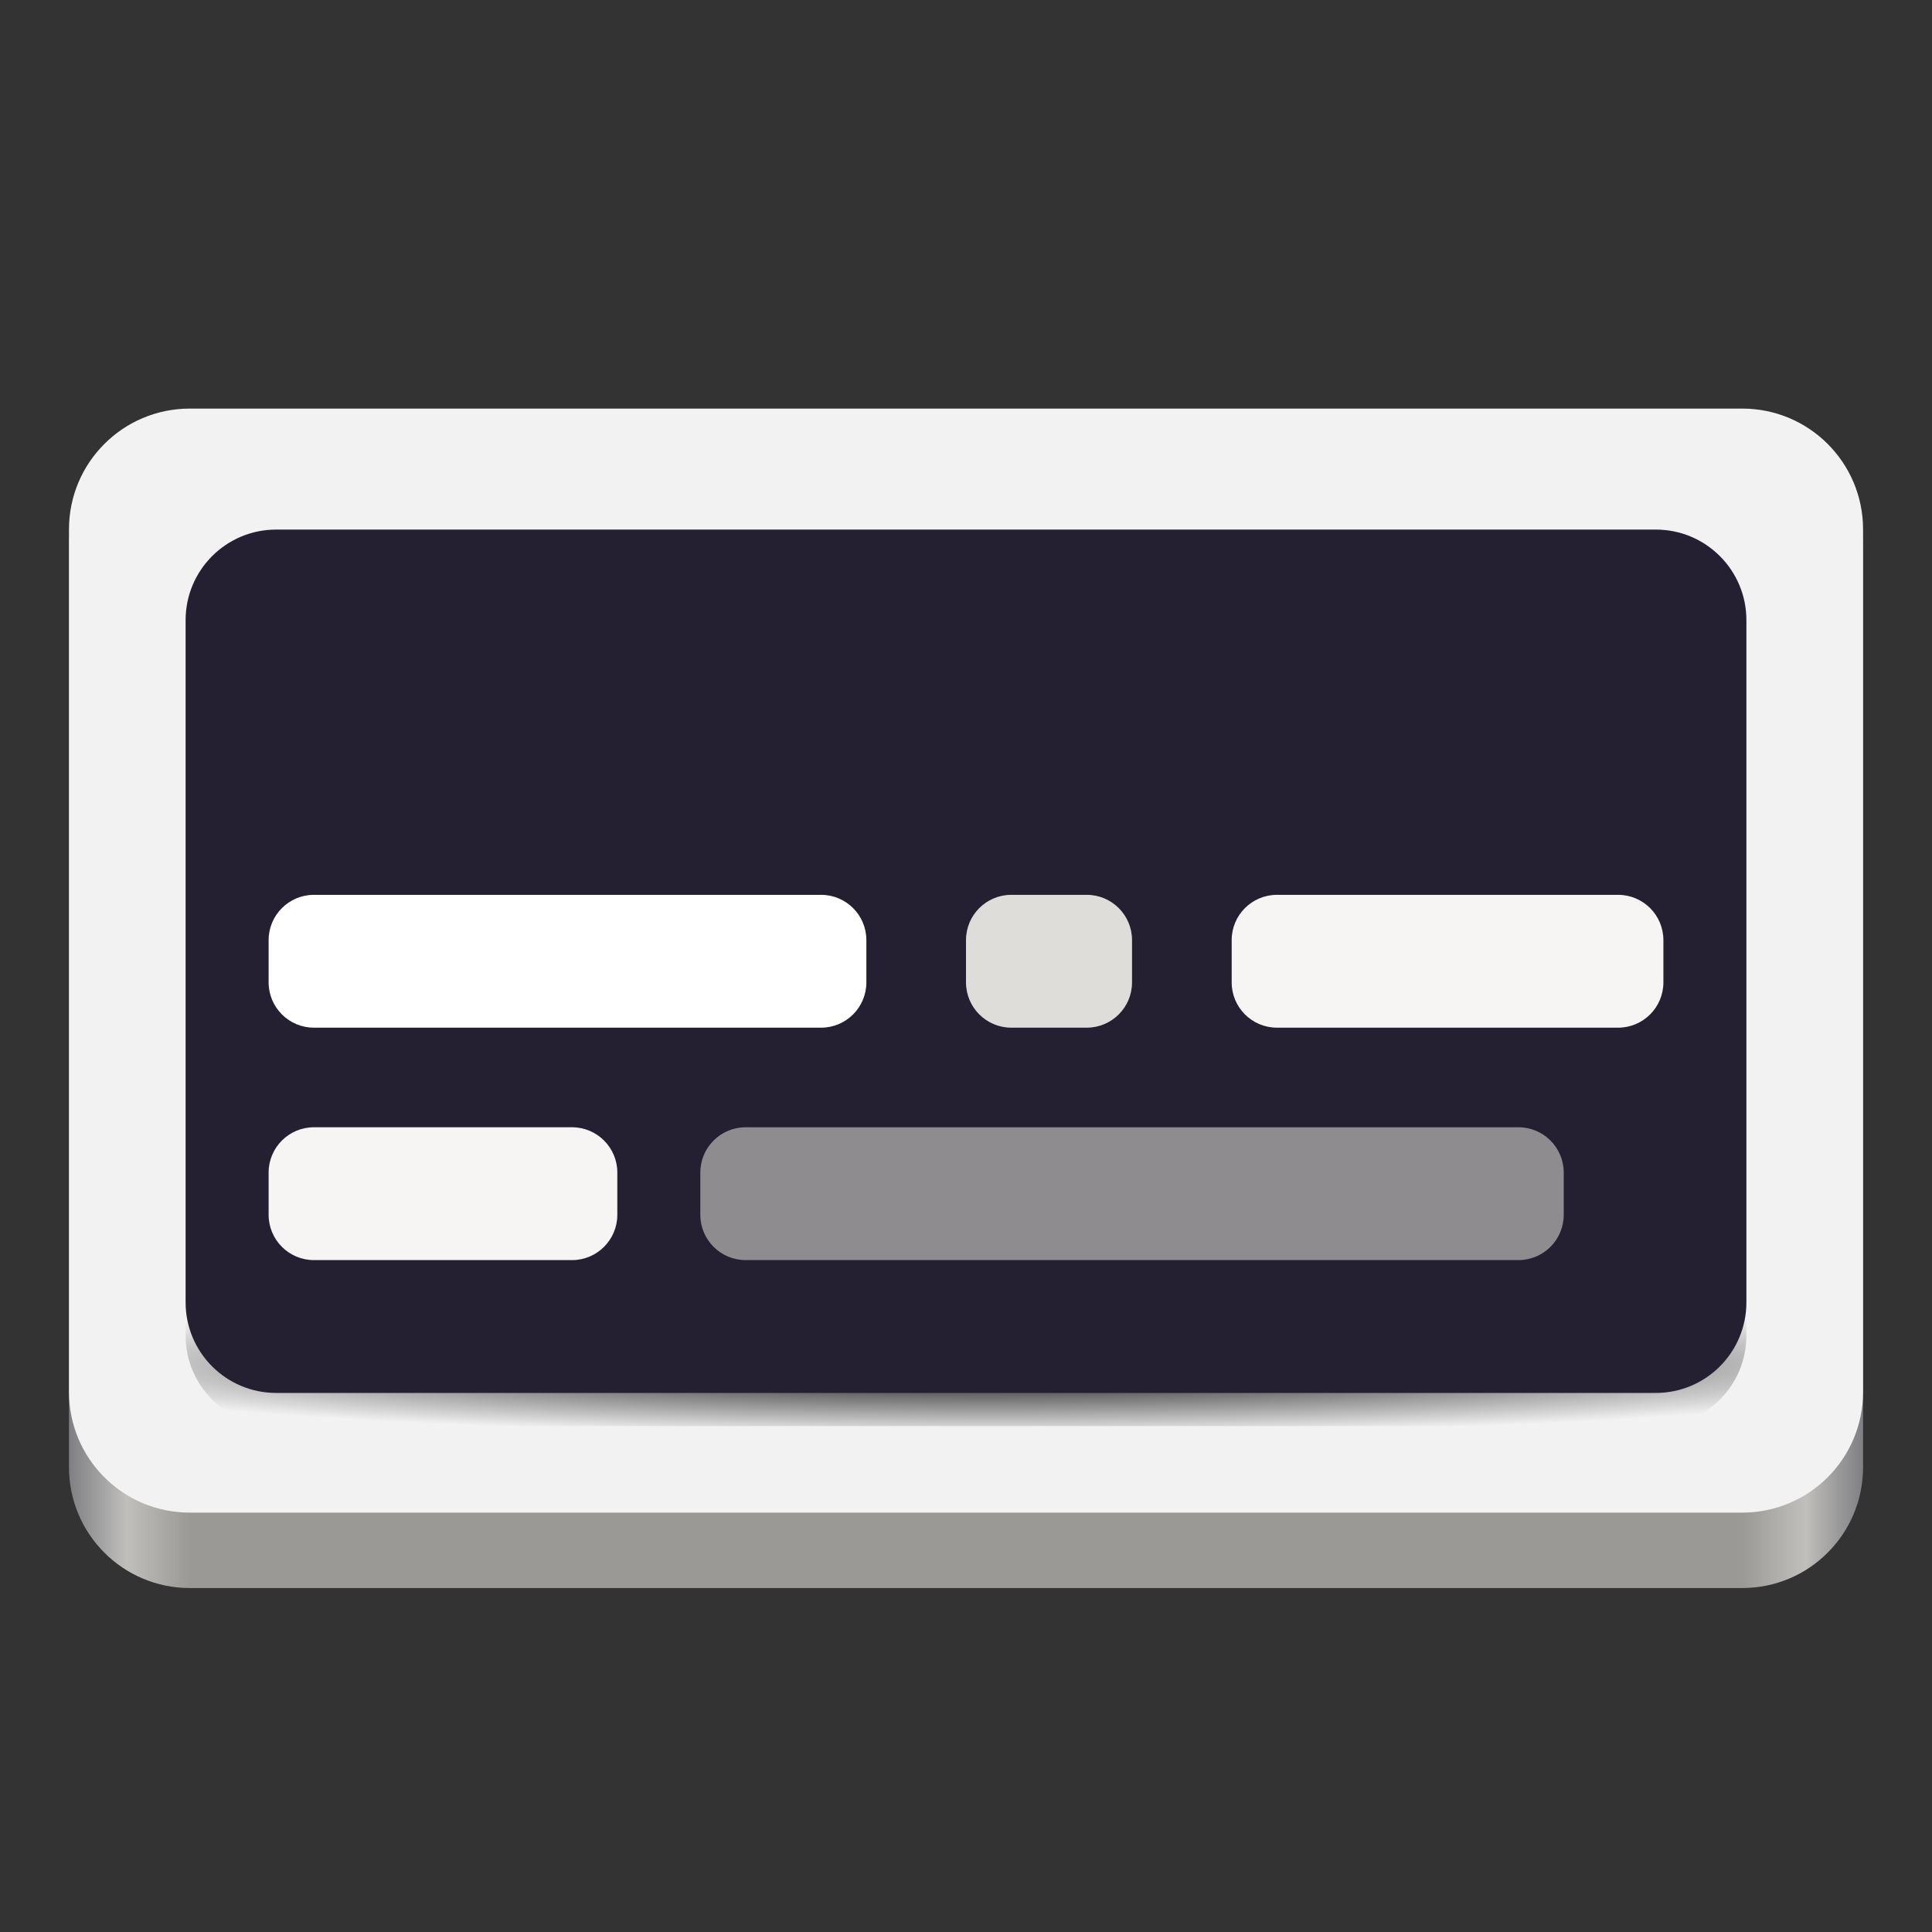 <?xml version="1.0" encoding="UTF-8"?>
<svg height="128px" viewBox="0 0 128 128" width="128px" xmlns="http://www.w3.org/2000/svg" xmlns:xlink="http://www.w3.org/1999/xlink">
    <rect x="0" y="0" width="128" height="128" fill="#333333" stroke="none"/>
    <linearGradient id="a" gradientTransform="matrix(118.863 0 0 77 4.57 28.211)" gradientUnits="userSpaceOnUse" x1="0" x2="1" y1="0" y2="0">
        <stop offset="0" stop-color="#77767b"/>
        <stop offset="0.036" stop-color="#c0bfbc"/>
        <stop offset="0.071" stop-color="#9a9996"/>
        <stop offset="0.929" stop-color="#9a9996"/>
        <stop offset="0.964" stop-color="#c0bfbc"/>
        <stop offset="1" stop-color="#77767b"/>
    </linearGradient>
    <radialGradient id="b" cx="34.388" cy="235.372" gradientTransform="matrix(0 0.1 -1.409 0 396.944 86.959)" gradientUnits="userSpaceOnUse" r="47">
        <stop offset="0"/>
        <stop offset="1" stop-opacity="0"/>
    </radialGradient>
    <path d="m 12.57 28.211 h 102.863 c 4.418 0 8 3.582 8 8 v 61 c 0 4.418 -3.582 8 -8 8 h -102.863 c -4.418 0 -8 -3.582 -8 -8 v -61 c 0 -4.418 3.582 -8 8 -8 z m 0 0" fill="url(#a)"/>
    <path d="m 12.57 27.07 h 102.863 c 4.418 0 8 3.582 8 8 v 57.145 c 0 4.418 -3.582 8 -8 8 h -102.863 c -4.418 0 -8 -3.582 -8 -8 v -57.145 c 0 -4.418 3.582 -8 8 -8 z m 0 0" fill="#f2f2f2"/>
    <path d="m 18.297 35.086 h 91.406 c 3.312 0 6 2.684 6 6 v 47.398 c 0 3.316 -2.688 6 -6 6 h -91.406 c -3.312 0 -6 -2.684 -6 -6 v -47.398 c 0 -3.316 2.688 -6 6 -6 z m 0 0" fill="url(#b)"/>
    <path d="m 18.297 35.086 h 91.406 c 3.312 0 6 2.684 6 6 v 45.199 c 0 3.316 -2.688 6 -6 6 h -91.406 c -3.312 0 -6 -2.684 -6 -6 v -45.199 c 0 -3.316 2.688 -6 6 -6 z m 0 0" fill="#241f31"/>
    <path d="m 20.797 59.285 h 33.602 c 1.656 0 3 1.344 3 3 v 2.801 c 0 1.656 -1.344 3 -3 3 h -33.602 c -1.656 0 -3 -1.344 -3 -3 v -2.801 c 0 -1.656 1.344 -3 3 -3 z m 0 0" fill="#ffffff"/>
    <path d="m 67 59.285 h 5 c 1.656 0 3 1.344 3 3 v 2.801 c 0 1.656 -1.344 3 -3 3 h -5 c -1.656 0 -3 -1.344 -3 -3 v -2.801 c 0 -1.656 1.344 -3 3 -3 z m 0 0" fill="#deddda"/>
    <path d="m 84.602 59.285 h 22.602 c 1.656 0 3 1.344 3 3 v 2.801 c 0 1.656 -1.344 3 -3 3 h -22.602 c -1.66 0 -3 -1.344 -3 -3 v -2.801 c 0 -1.656 1.34 -3 3 -3 z m 0 0" fill="#f6f5f4"/>
    <path d="m 20.797 74.684 h 17.102 c 1.656 0 3 1.344 3 3 v 2.801 c 0 1.656 -1.344 3 -3 3 h -17.102 c -1.656 0 -3 -1.344 -3 -3 v -2.801 c 0 -1.656 1.344 -3 3 -3 z m 0 0" fill="#f6f5f4"/>
    <path d="m 49.398 74.684 h 51.203 c 1.656 0 3 1.344 3 3 v 2.801 c 0 1.656 -1.344 3 -3 3 h -51.203 c -1.656 0 -3 -1.344 -3 -3 v -2.801 c 0 -1.656 1.344 -3 3 -3 z m 0 0" fill="#c0bfbc" fill-opacity="0.678"/>
</svg>
